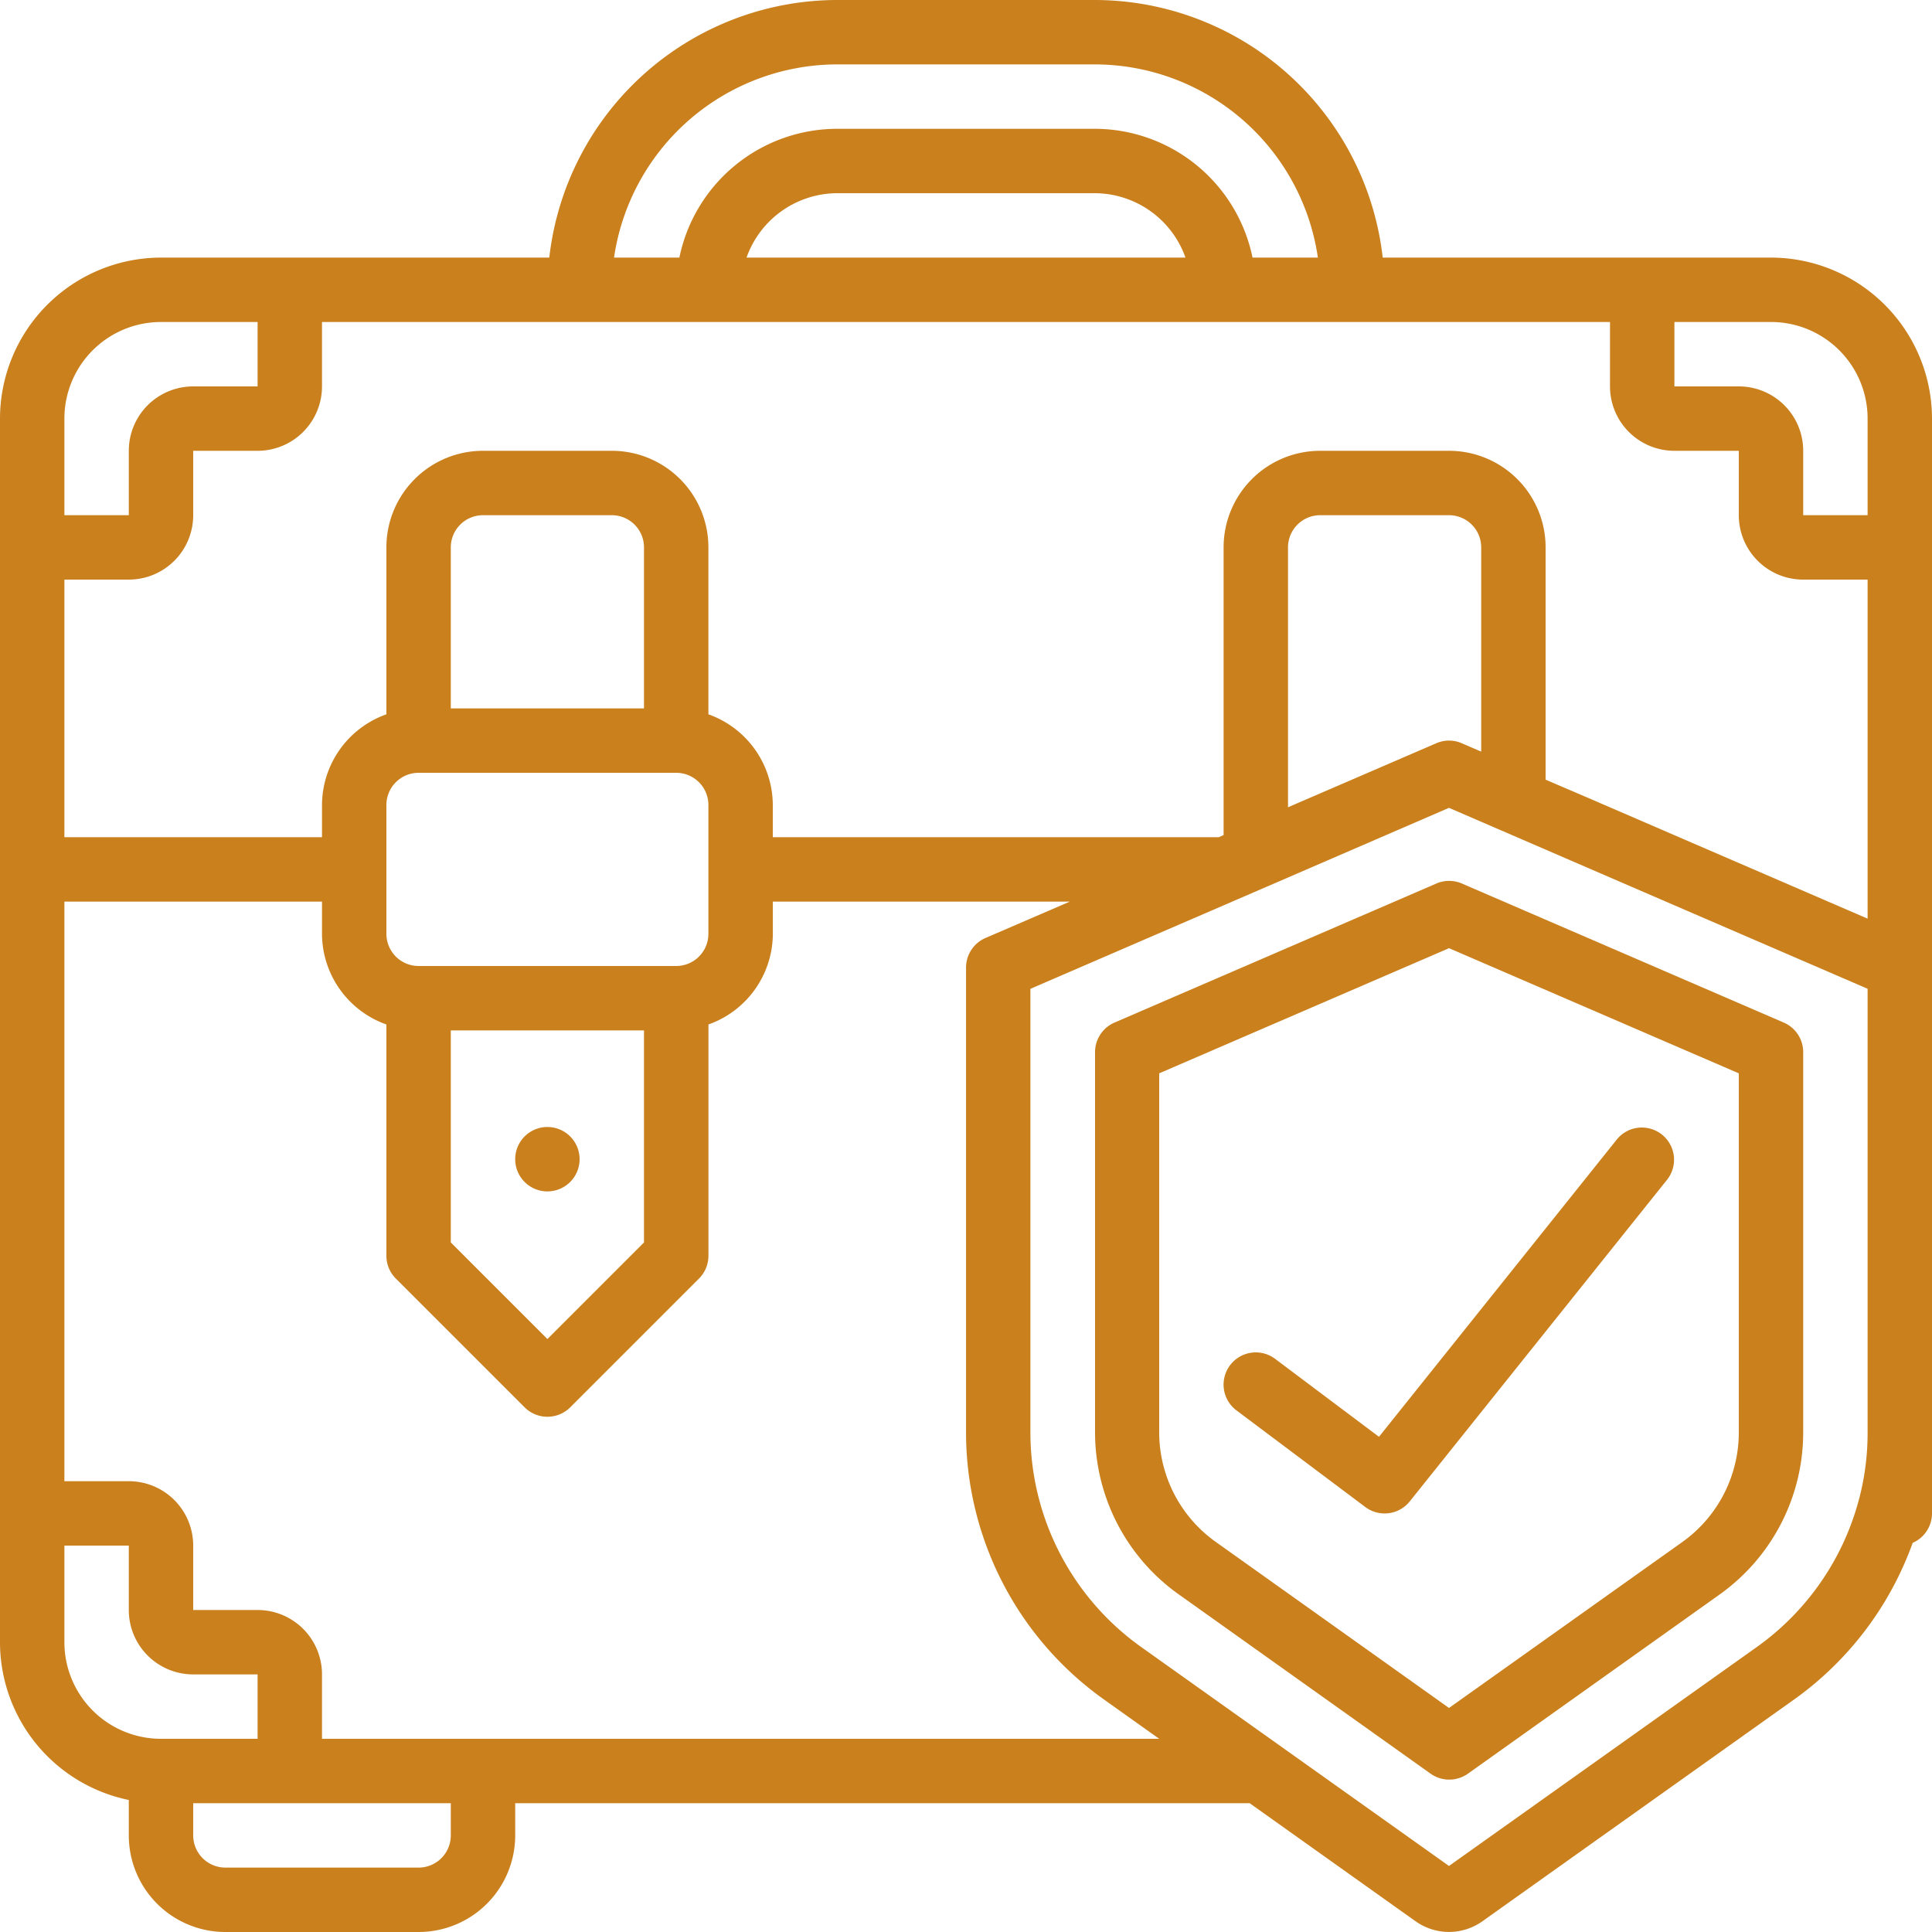 <svg xmlns="http://www.w3.org/2000/svg" width="45" height="45"><g fill="#C9801D"><path d="M41.55 23.819l-7.5-3.24a.748.748 0 0 0-.594 0l-7.5 3.24a.75.75 0 0 0-.45.688v8.874a4.632 4.632 0 0 0 1.956 3.76l5.859 4.171c.26.185.61.185.87 0l5.859-4.171a4.635 4.635 0 0 0 1.95-3.76v-8.874a.75.75 0 0 0-.45-.688zm-1.05 9.563a3.136 3.136 0 0 1-1.327 2.543l-5.423 3.857-5.423-3.861A3.134 3.134 0 0 1 27 33.382V25l6.75-2.915L40.5 25v8.382zm0 0"/><path d="M29.7 31.65a.75.75 0 1 0-.9 1.201l3 2.25a.75.75 0 0 0 1.036-.131l6-7.5a.75.75 0 0 0-1.171-.937l-5.546 6.933L29.7 31.65zm0 0"/><path d="M41.25 6h-9.044A6.758 6.758 0 0 0 25.5 0h-6a6.759 6.759 0 0 0-6.706 6H3.75A3.755 3.755 0 0 0 0 9.75v28.5a3.755 3.755 0 0 0 3 3.675v.825A2.25 2.25 0 0 0 5.25 45h4.5A2.25 2.25 0 0 0 12 42.75V42h17.107l3.862 2.748a1.343 1.343 0 0 0 1.562 0l7.251-5.159a7.663 7.663 0 0 0 2.768-3.653.75.75 0 0 0 .45-.685V9.75A3.755 3.755 0 0 0 41.25 6zm-1.998 13.562l-2.202-.952-1.05-.45v-5.41a2.25 2.25 0 0 0-2.25-2.25h-3a2.25 2.25 0 0 0-2.25 2.25v6.701l-.112.049H18v-.75a2.25 2.25 0 0 0-1.5-2.112V12.75a2.25 2.25 0 0 0-2.25-2.25h-3A2.25 2.25 0 0 0 9 12.75v3.888a2.25 2.25 0 0 0-1.5 2.112v.75h-6v-6H3A1.5 1.5 0 0 0 4.5 12v-1.5H6A1.5 1.5 0 0 0 7.5 9V7.5h30V9a1.5 1.5 0 0 0 1.5 1.5h1.5V12a1.5 1.5 0 0 0 1.5 1.5h1.5v7.897l-4.248-1.835zm-5.204-2.25a.742.742 0 0 0-.595 0L30 18.803V12.75a.75.75 0 0 1 .75-.75h3a.75.75 0 0 1 .75.75v4.757l-.452-.195zM10.5 24H15v4.939l-2.25 2.25-2.25-2.25V24zm5.25-1.5h-6a.75.75 0 0 1-.75-.75v-3a.75.75 0 0 1 .75-.75h6a.75.75 0 0 1 .75.75v3a.75.75 0 0 1-.75.75zm-.75-6h-4.5v-3.75a.75.75 0 0 1 .75-.75h3a.75.75 0 0 1 .75.75v3.75zM17.388 6A2.25 2.25 0 0 1 19.5 4.5h6A2.25 2.25 0 0 1 27.612 6H17.388zM43.5 9.75V12H42v-1.5A1.5 1.5 0 0 0 40.5 9H39V7.5h2.25a2.25 2.25 0 0 1 2.25 2.25zm-24-8.25h6A5.257 5.257 0 0 1 30.696 6h-1.522a3.757 3.757 0 0 0-3.675-3h-6a3.757 3.757 0 0 0-3.675 3h-1.522A5.26 5.26 0 0 1 19.5 1.5zm-15.75 6H6V9H4.5A1.5 1.5 0 0 0 3 10.5V12H1.5V9.75A2.25 2.25 0 0 1 3.75 7.5zM1.5 38.25V36H3v1.5A1.5 1.5 0 0 0 4.5 39H6v1.5H3.75a2.25 2.25 0 0 1-2.25-2.25zm9 4.5a.75.75 0 0 1-.75.75h-4.5a.75.75 0 0 1-.75-.75V42h6v.75zm.75-2.25H7.5V39A1.5 1.5 0 0 0 6 37.5H4.5V36A1.5 1.5 0 0 0 3 34.5H1.5V21h6v.75A2.25 2.25 0 0 0 9 23.862v5.388c0 .199.079.39.22.53l3 3a.752.752 0 0 0 1.061 0l3-3a.749.749 0 0 0 .22-.53v-5.388a2.25 2.25 0 0 0 1.5-2.112V21h6.917l-1.967.849a.75.75 0 0 0-.45.688v10.845a7.638 7.638 0 0 0 3.218 6.206L27 40.5H11.25zm29.663-2.133l-7.163 5.095-7.163-5.095A6.14 6.14 0 0 1 24 33.382v-10.35l5.518-2.385.047-.02 4.185-1.811 1.192.516.034.014 1.477.639 2.204.953L43.5 23.03v10.35c0 .563-.078 1.123-.234 1.663a6.15 6.15 0 0 1-2.353 3.324zm0 0"/><path d="M13.5 27a.75.75 0 1 1-1.5 0 .75.75 0 0 1 1.5 0zm0 0"/></g></svg>